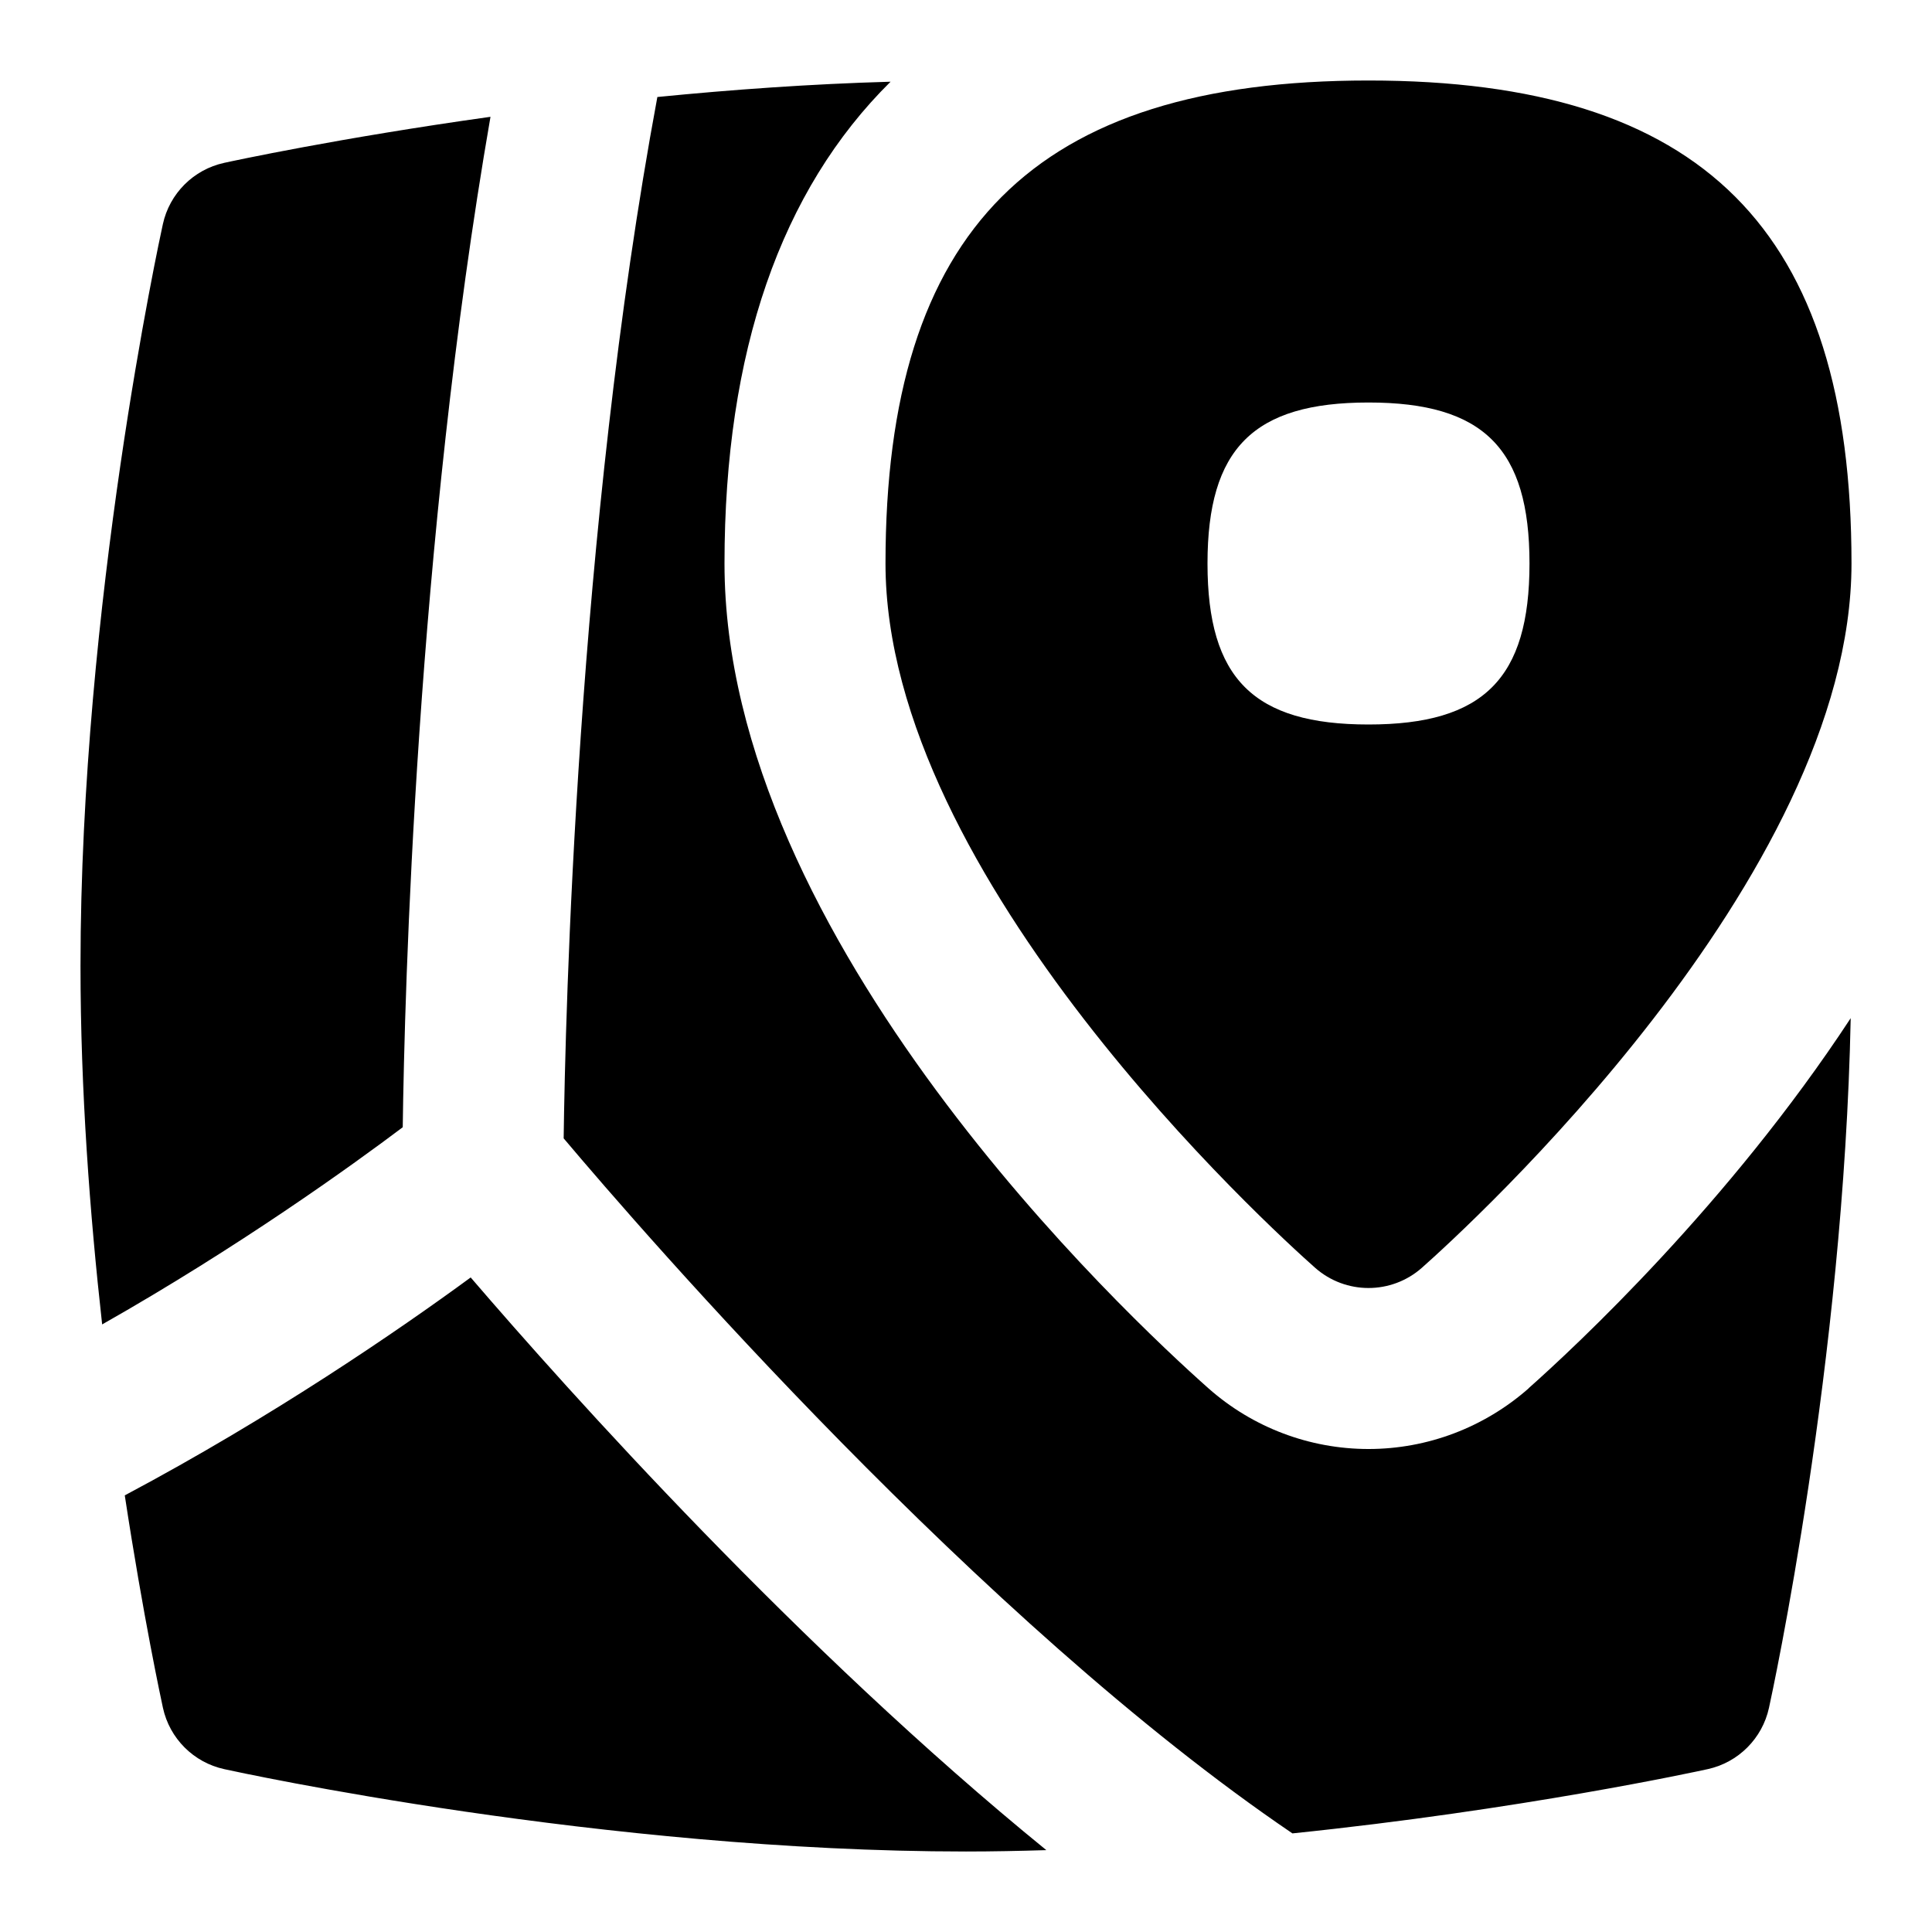 <svg id="Layer_1" viewBox="0 0 24 24" xmlns="http://www.w3.org/2000/svg" data-name="Layer 1"><path d="m1.269 16.453c-.153-1.372-.269-2.911-.269-4.453 0-4.501.981-9.024 1.023-9.215.083-.381.381-.679.762-.762.101-.022 1.421-.308 3.308-.572-.924 5.326-1.068 10.889-1.09 12.552-.632.476-2.036 1.487-3.735 2.45zm17.721.793c-.553.487-1.258.754-1.99.754s-1.437-.267-1.985-.751c-1.008-.894-6.015-5.568-6.015-10.249 0-2.633.701-4.639 2.063-5.985-.996.028-1.976.099-2.897.19-1.004 5.403-1.144 11.428-1.164 12.936 1.001 1.187 5.183 6.009 9.053 8.634 2.829-.292 5.027-.769 5.158-.798.381-.083.679-.381.762-.762.04-.181.929-4.29 1.015-8.567-1.514 2.308-3.423 4.084-4.002 4.598zm-13.143-1.377c-.888.651-2.457 1.729-4.297 2.707.232 1.521.455 2.55.474 2.639.083.381.381.679.762.762.19.042 4.713 1.023 9.214 1.023.333 0 .666-.007.998-.017-3.07-2.498-5.927-5.689-7.151-7.114zm17.153-8.869c0 3.908-4.791 8.265-5.337 8.749-.189.167-.426.251-.663.251s-.474-.084-.663-.251c-.546-.484-5.337-4.841-5.337-8.749 0-4.149 1.851-6 6-6s6 1.851 6 6zm-4 0c0-1.429-.571-2-2-2s-2 .571-2 2 .571 2 2 2 2-.571 2-2z"/></svg>